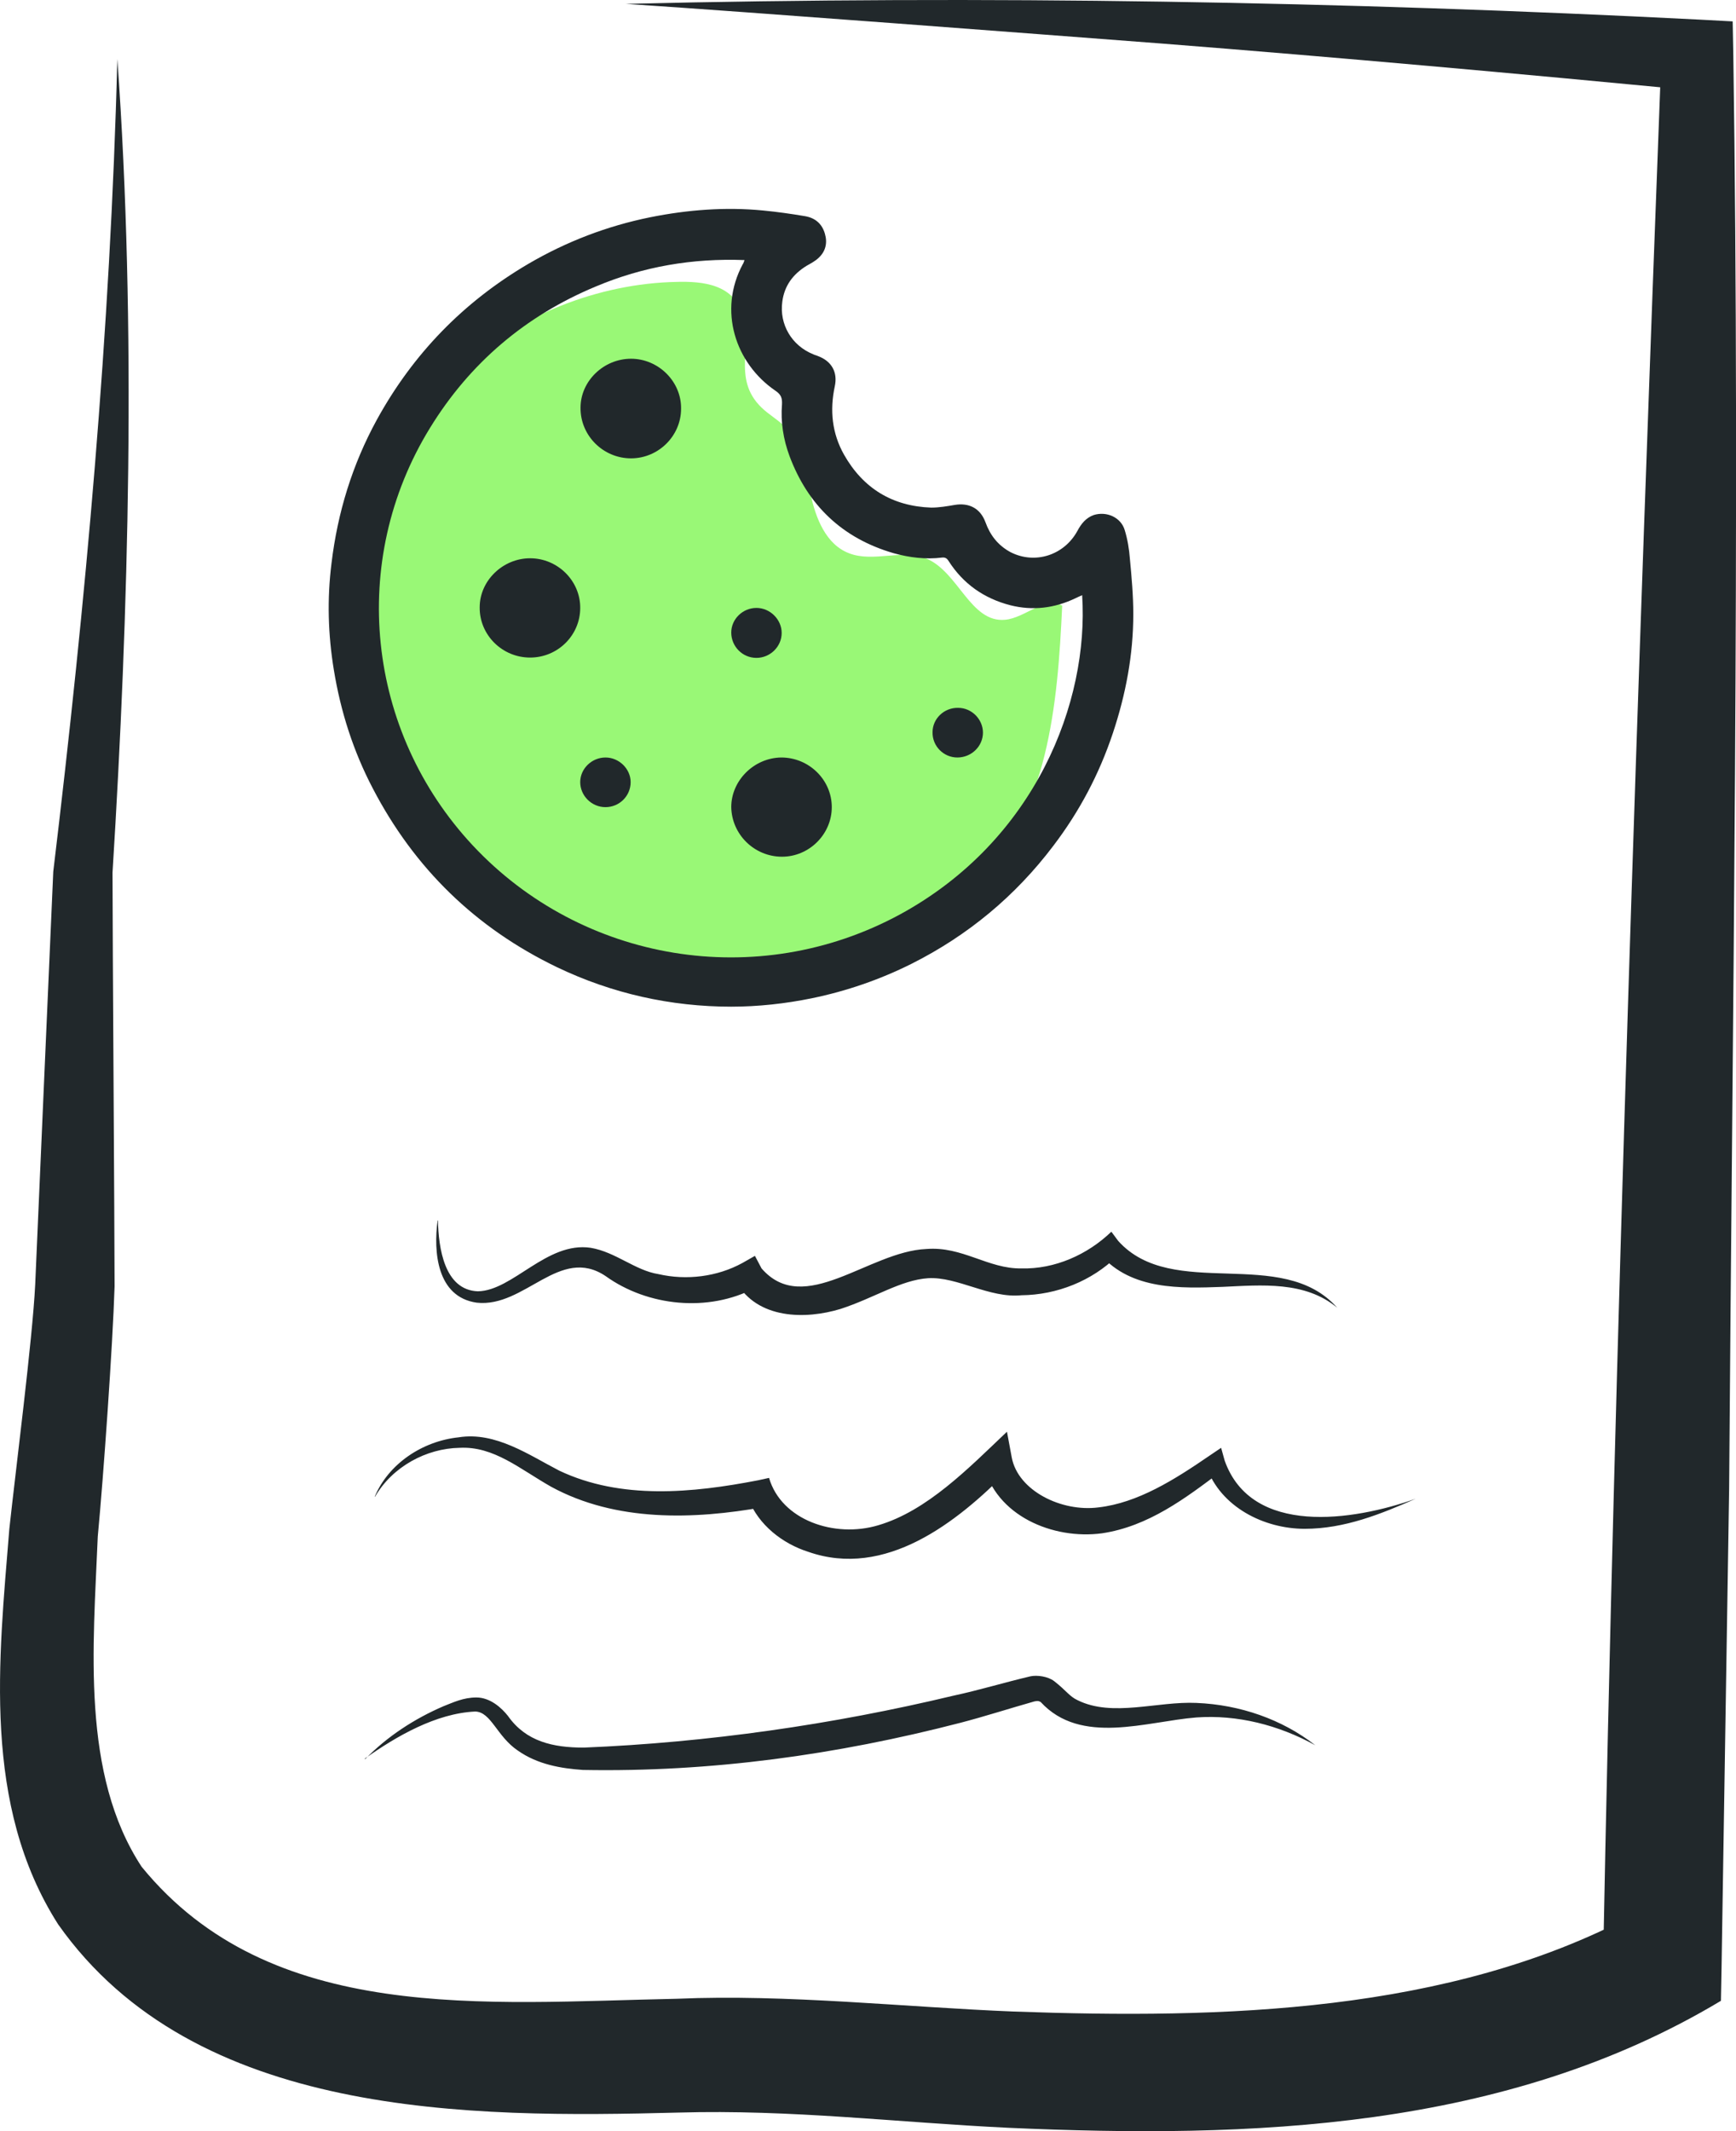 <svg width="22" height="27" viewBox="0 0 22 27" fill="none" xmlns="http://www.w3.org/2000/svg">
    <g clip-path="url(#clip0_1263_7737)">
        <path
            d="M1.487 0.747C1.731 4.138 1.631 7.762 1.426 11.055C1.426 11.844 1.452 15.597 1.452 16.299C1.429 17.039 1.311 18.712 1.239 19.467C1.182 20.857 1.025 22.48 1.795 23.651C3.43 25.655 6.144 25.372 8.58 25.323C9.975 25.263 11.446 25.429 12.849 25.485C15.498 25.58 18.356 25.504 20.697 24.262L20.315 24.896C20.464 17.051 20.758 8.506 21.055 0.694L21.478 1.147C19.225 0.932 16.973 0.728 14.713 0.551C13.02 0.422 9.624 0.162 7.932 0.049C12.471 -0.061 17.011 0.018 21.547 0.249L21.958 0.271L21.966 0.706C22.053 6.535 21.954 13.011 21.913 18.87L21.817 24.923L21.809 25.349C19.069 26.992 15.837 27.094 12.78 26.958C11.366 26.89 10.028 26.724 8.599 26.765C5.957 26.833 2.47 26.841 0.736 24.379C-0.229 22.865 -0.015 21.026 0.118 19.373C0.195 18.655 0.412 16.968 0.446 16.276C0.477 15.597 0.64 11.802 0.675 11.043C1.086 7.623 1.399 4.194 1.487 0.747Z"
            fill="#21282B" />
        <path
            d="M5.746 4.738C4.779 5.653 4.3 7.035 4.492 8.337C4.556 8.777 4.693 9.204 4.837 9.629C4.941 9.931 5.047 10.236 5.228 10.503C5.505 10.91 5.929 11.197 6.341 11.472C6.897 11.84 7.464 12.217 8.111 12.387C9.228 12.684 10.425 12.331 11.447 11.795C11.777 11.625 12.1 11.43 12.369 11.176C13.287 10.305 13.403 8.926 13.461 7.673C13.235 7.553 12.994 7.828 12.738 7.852C12.299 7.894 12.146 7.245 11.74 7.077C11.438 6.952 11.072 7.128 10.764 7.011C10.467 6.901 10.336 6.563 10.272 6.258C10.208 5.952 10.165 5.617 9.939 5.399C9.851 5.312 9.738 5.249 9.65 5.163C9.265 4.789 9.561 4.355 9.399 3.942C9.25 3.571 8.841 3.559 8.49 3.574C7.48 3.616 6.47 4.05 5.743 4.738H5.746Z"
            fill="#99F876" />
        <path
            d="M9.271 12.754C8.498 12.754 7.755 12.587 7.059 12.254C6.027 11.757 5.25 11 4.723 9.986C4.477 9.516 4.317 9.015 4.231 8.489C4.157 8.04 4.144 7.591 4.201 7.137C4.278 6.495 4.464 5.888 4.775 5.319C5.233 4.485 5.872 3.826 6.697 3.342C7.18 3.06 7.694 2.863 8.243 2.752C8.713 2.658 9.193 2.62 9.672 2.667C9.849 2.684 10.026 2.709 10.203 2.739C10.333 2.761 10.419 2.838 10.454 2.962C10.488 3.077 10.463 3.184 10.376 3.265C10.333 3.308 10.273 3.338 10.221 3.368C10.048 3.475 9.94 3.621 9.914 3.822C9.875 4.108 10.031 4.378 10.307 4.489C10.324 4.498 10.346 4.502 10.363 4.51C10.54 4.575 10.618 4.716 10.579 4.895C10.514 5.199 10.544 5.49 10.696 5.76C10.938 6.187 11.309 6.414 11.801 6.431C11.901 6.431 12 6.414 12.099 6.397C12.281 6.367 12.423 6.44 12.488 6.615C12.548 6.782 12.648 6.91 12.807 6.996C13.118 7.154 13.486 7.034 13.654 6.726C13.701 6.637 13.762 6.56 13.861 6.525C14.025 6.474 14.207 6.555 14.254 6.718C14.289 6.833 14.31 6.957 14.319 7.081C14.341 7.312 14.362 7.548 14.362 7.779C14.362 8.296 14.267 8.797 14.103 9.289C13.93 9.807 13.68 10.281 13.347 10.718C12.868 11.351 12.268 11.851 11.551 12.211C11.149 12.412 10.726 12.557 10.29 12.647C9.953 12.716 9.607 12.754 9.262 12.754H9.271ZM13.719 7.539C13.688 7.552 13.658 7.565 13.632 7.578C13.365 7.706 13.088 7.74 12.803 7.668C12.471 7.582 12.207 7.398 12.021 7.107C12 7.073 11.978 7.06 11.939 7.064C11.732 7.09 11.525 7.064 11.326 7.009C10.674 6.82 10.238 6.401 10.005 5.777C9.927 5.567 9.892 5.345 9.91 5.122C9.914 5.041 9.897 4.998 9.828 4.951C9.318 4.604 9.098 3.933 9.413 3.347C9.422 3.334 9.426 3.321 9.435 3.295C8.774 3.27 8.152 3.377 7.552 3.629C6.658 4.001 5.954 4.6 5.449 5.422C4.412 7.107 4.641 9.267 5.993 10.713C7.375 12.189 9.594 12.566 11.404 11.586C13.127 10.649 13.801 8.887 13.714 7.543L13.719 7.539Z"
            fill="#21282B" />
        <path
            d="M8.631 5.178C8.631 5.525 8.342 5.807 7.997 5.807C7.642 5.807 7.353 5.516 7.357 5.165C7.357 4.827 7.651 4.545 7.997 4.545C8.342 4.545 8.636 4.832 8.631 5.178Z"
            fill="#21282B" />
        <path
            d="M7.353 7.702C7.353 8.049 7.068 8.331 6.718 8.331C6.364 8.331 6.075 8.044 6.079 7.694C6.079 7.356 6.373 7.073 6.718 7.073C7.068 7.073 7.357 7.36 7.353 7.706V7.702Z"
            fill="#21282B" />
        <path
            d="M9.267 10.226C9.267 9.888 9.556 9.601 9.901 9.597C10.251 9.597 10.541 9.879 10.541 10.226C10.541 10.568 10.256 10.854 9.91 10.854C9.56 10.854 9.271 10.572 9.267 10.221V10.226Z"
            fill="#21282B" />
        <path
            d="M9.906 8.019C9.906 8.194 9.759 8.335 9.586 8.335C9.409 8.335 9.267 8.19 9.267 8.014C9.267 7.843 9.413 7.702 9.586 7.702C9.759 7.702 9.906 7.848 9.906 8.019Z"
            fill="#21282B" />
        <path
            d="M12.457 9.28C12.457 9.456 12.31 9.597 12.133 9.597C11.956 9.597 11.814 9.451 11.818 9.276C11.818 9.105 11.965 8.964 12.142 8.968C12.315 8.968 12.457 9.113 12.457 9.284V9.28Z"
            fill="#21282B" />
        <path
            d="M7.992 9.909C7.992 10.084 7.85 10.226 7.673 10.226C7.496 10.226 7.353 10.08 7.353 9.909C7.353 9.738 7.5 9.597 7.673 9.597C7.846 9.597 7.992 9.742 7.992 9.909Z"
            fill="#21282B" />
        <path
            d="M5.55 15.462C5.557 15.806 5.63 16.345 6.056 16.36C6.499 16.353 6.929 15.726 7.486 15.809C7.802 15.862 8.05 16.096 8.343 16.142C8.702 16.225 9.09 16.175 9.407 16.002L9.567 15.911L9.651 16.07C10.192 16.693 11.008 15.855 11.739 15.824C12.197 15.787 12.521 16.077 12.944 16.07C13.367 16.081 13.782 15.896 14.084 15.605L14.171 15.722C14.861 16.489 16.245 15.775 16.946 16.568C16.538 16.228 15.989 16.281 15.49 16.304C14.964 16.323 14.339 16.345 13.95 15.9L14.156 15.915C13.839 16.228 13.394 16.406 12.944 16.41C12.54 16.451 12.132 16.172 11.762 16.194C11.415 16.217 11.08 16.444 10.653 16.583C10.207 16.719 9.601 16.715 9.331 16.244L9.574 16.315C8.976 16.632 8.206 16.549 7.676 16.168C7.093 15.775 6.651 16.572 6.041 16.504C5.534 16.432 5.492 15.855 5.546 15.462H5.55Z"
            fill="#21282B" />
        <path
            d="M4.749 18.962C4.921 18.55 5.347 18.259 5.812 18.21C6.281 18.135 6.708 18.437 7.089 18.633C7.871 19.003 8.774 18.916 9.609 18.754L9.746 18.724C9.902 19.26 10.577 19.49 11.13 19.324C11.747 19.143 12.273 18.603 12.761 18.139L12.822 18.467C12.902 18.886 13.451 19.158 13.919 19.098C14.419 19.041 14.884 18.747 15.33 18.441L15.475 18.343L15.52 18.505C15.86 19.464 17.148 19.271 17.941 18.988C17.502 19.181 17.041 19.369 16.534 19.369C16.02 19.369 15.467 19.094 15.288 18.58L15.475 18.641C15.025 18.981 14.552 19.339 13.965 19.426C13.348 19.509 12.612 19.207 12.46 18.543L12.768 18.637C12.128 19.287 11.221 20.004 10.241 19.66C9.921 19.558 9.613 19.324 9.483 18.988L9.677 19.094C8.789 19.253 7.806 19.283 6.986 18.837C6.586 18.611 6.258 18.32 5.824 18.343C5.405 18.35 4.974 18.58 4.753 18.962H4.749Z"
            fill="#21282B" />
        <path
            d="M4.627 22.288C4.905 22.001 5.252 21.775 5.622 21.616C5.748 21.567 5.873 21.506 6.037 21.506C6.213 21.506 6.358 21.639 6.438 21.741C6.666 22.065 7.009 22.141 7.398 22.141C8.961 22.077 10.55 21.85 12.079 21.484C12.414 21.412 12.719 21.318 13.058 21.238C13.142 21.22 13.279 21.238 13.359 21.299C13.515 21.42 13.55 21.491 13.657 21.541C14.099 21.759 14.667 21.552 15.162 21.575C15.711 21.597 16.248 21.782 16.668 22.111C16.203 21.854 15.677 21.722 15.162 21.759C14.529 21.809 13.698 22.118 13.188 21.563C13.157 21.548 13.153 21.548 13.108 21.556C12.803 21.642 12.475 21.748 12.166 21.828C10.604 22.232 9.01 22.454 7.387 22.424C7.112 22.405 6.815 22.356 6.563 22.179C6.297 22.001 6.224 21.688 6.022 21.684C5.527 21.707 5.027 21.994 4.623 22.281L4.627 22.288Z"
            fill="#21282B" />
    </g>
    <defs>
        <clipPath id="clip0_1263_7737">
            <rect width="22" height="27" fill="white" />
        </clipPath>
    </defs>
</svg>